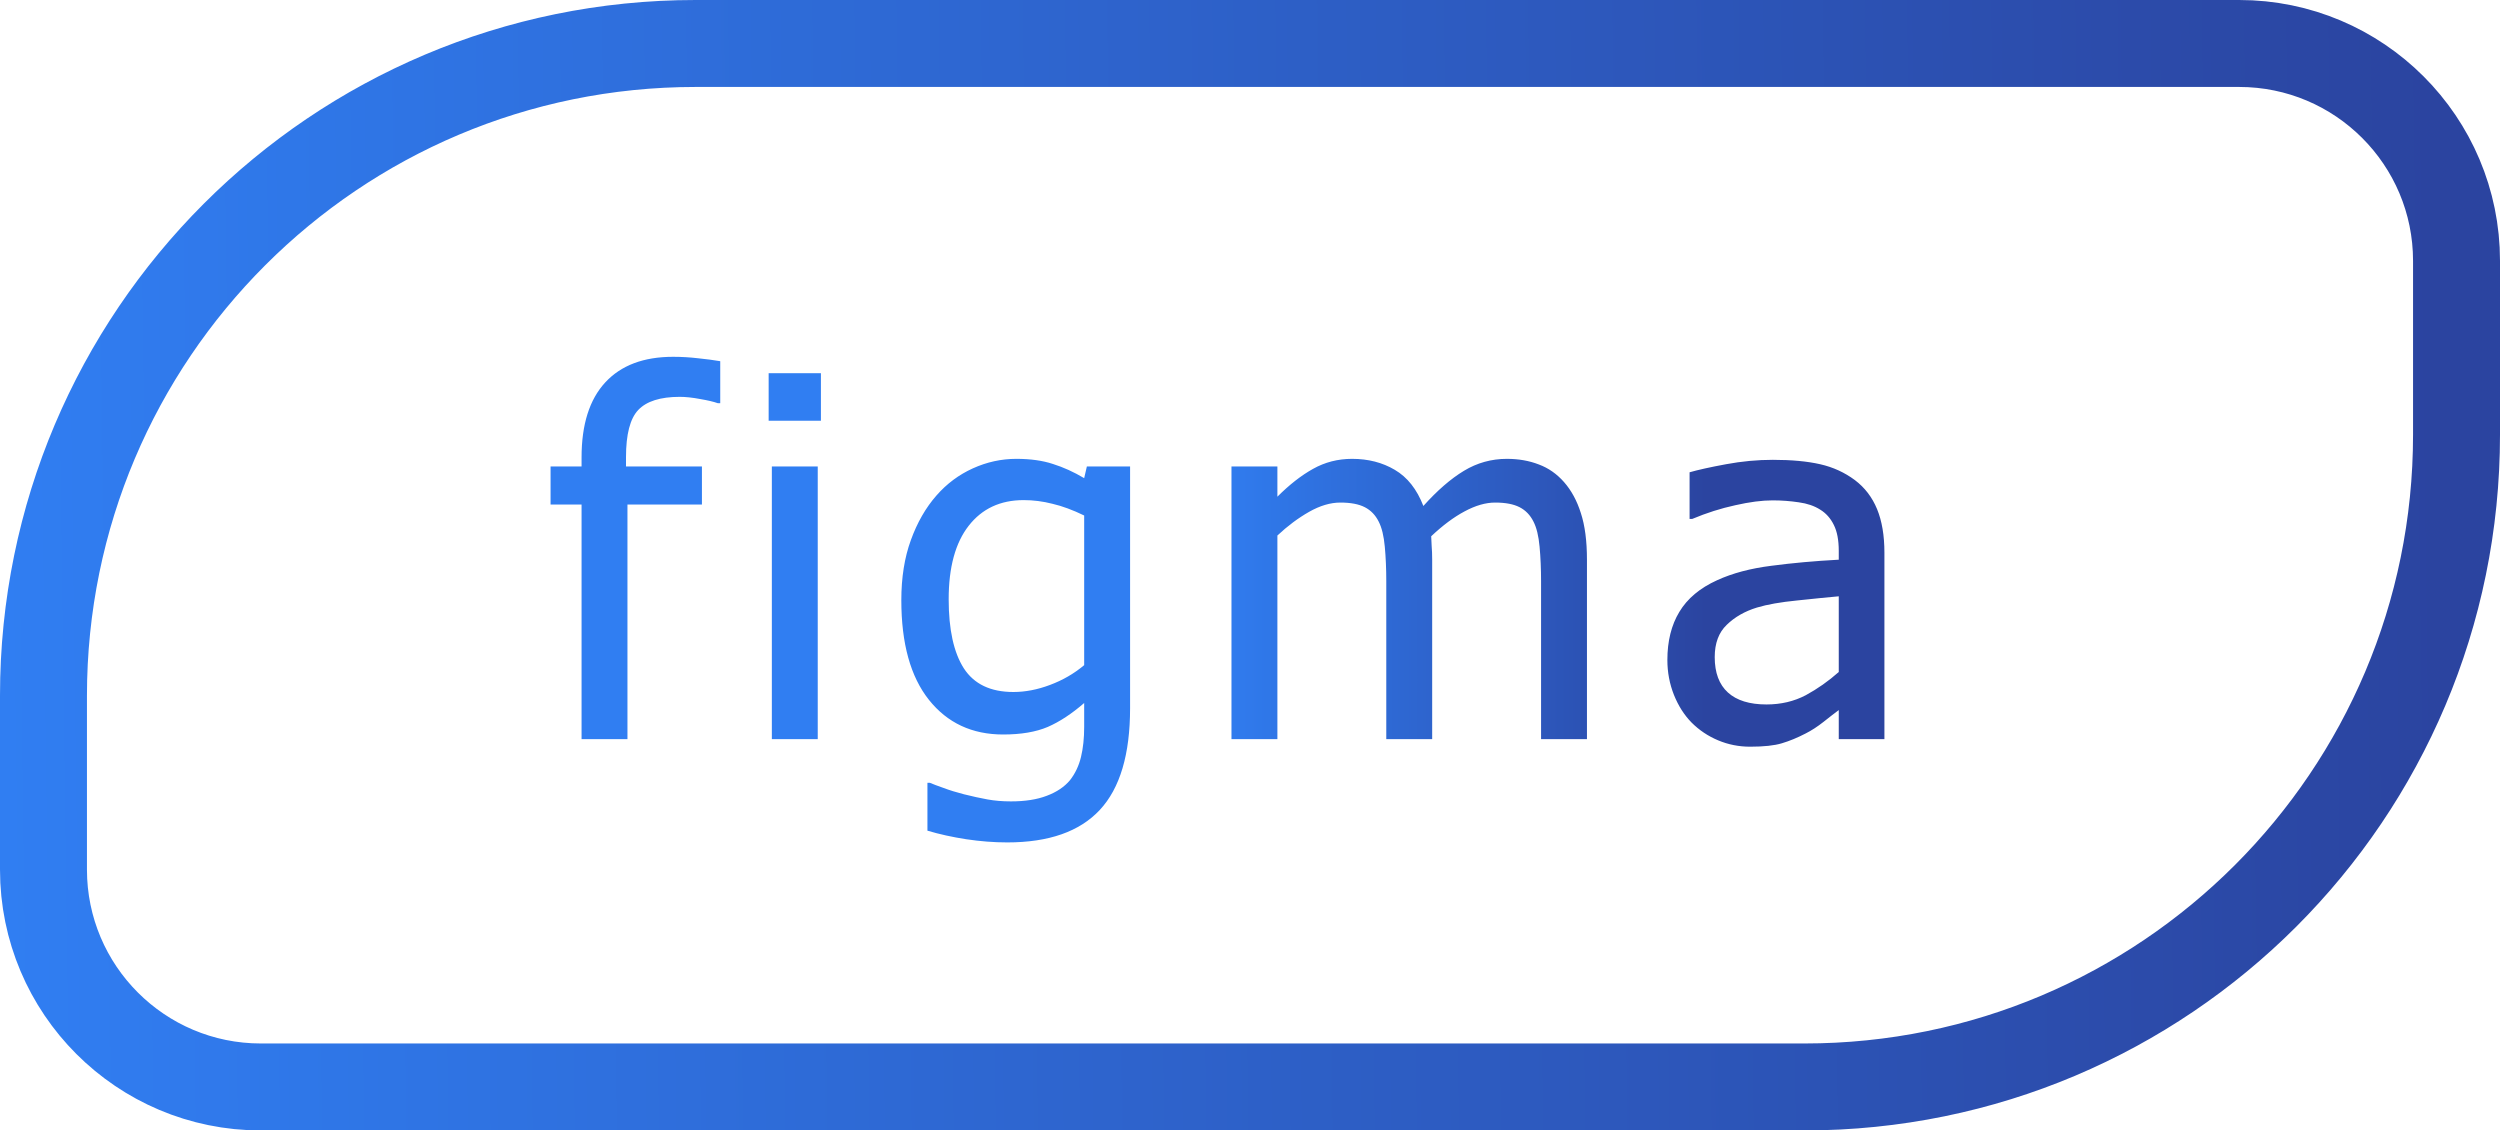 <svg width="115" height="52" viewBox="0 0 115 52" fill="none" xmlns="http://www.w3.org/2000/svg">
<path d="M2 32C2 15.431 15.431 2 32 2H103C108.523 2 113 6.477 113 12V20C113 36.569 99.569 50 83 50H12C6.477 50 2 45.523 2 40V32Z" stroke="url(#paint0_linear_269_13)" stroke-width="4"/>
<path d="M33.131 18.547H33.019C32.831 18.48 32.562 18.416 32.21 18.356C31.858 18.289 31.544 18.255 31.267 18.255C30.376 18.255 29.739 18.457 29.357 18.861C28.983 19.258 28.796 19.981 28.796 21.029V21.456H32.289V23.207H28.863V34H26.752V23.207H25.326V21.456H26.752V21.04C26.752 19.528 27.115 18.378 27.841 17.592C28.567 16.806 29.608 16.413 30.963 16.413C31.353 16.413 31.735 16.436 32.109 16.48C32.483 16.518 32.824 16.563 33.131 16.615V18.547ZM37.616 34H35.505V21.456H37.616V34ZM37.762 19.355H35.358V17.166H37.762V19.355ZM49.872 30.597V23.713C49.348 23.458 48.862 23.279 48.412 23.174C47.971 23.061 47.529 23.005 47.087 23.005C46.017 23.005 45.174 23.398 44.56 24.185C43.946 24.971 43.639 26.098 43.639 27.565C43.639 28.957 43.871 30.017 44.336 30.743C44.807 31.469 45.567 31.832 46.615 31.832C47.162 31.832 47.724 31.724 48.3 31.507C48.884 31.29 49.408 30.986 49.872 30.597ZM42.775 36.01C42.917 36.07 43.127 36.149 43.404 36.246C43.681 36.351 43.995 36.448 44.347 36.538C44.736 36.635 45.096 36.714 45.425 36.774C45.755 36.834 46.114 36.864 46.503 36.864C47.155 36.864 47.705 36.778 48.154 36.605C48.611 36.433 48.966 36.194 49.221 35.887C49.461 35.58 49.629 35.224 49.726 34.82C49.824 34.416 49.872 33.955 49.872 33.438V32.338C49.303 32.832 48.746 33.199 48.199 33.438C47.653 33.671 46.967 33.787 46.144 33.787C44.714 33.787 43.576 33.255 42.73 32.192C41.884 31.129 41.461 29.601 41.461 27.61C41.461 26.569 41.607 25.648 41.899 24.847C42.191 24.039 42.584 23.354 43.078 22.792C43.55 22.253 44.107 21.837 44.751 21.545C45.395 21.253 46.062 21.107 46.75 21.107C47.402 21.107 47.963 21.186 48.435 21.343C48.914 21.493 49.393 21.71 49.872 21.995L49.996 21.456H51.984V32.574C51.984 34.7 51.52 36.261 50.591 37.257C49.663 38.253 48.244 38.751 46.335 38.751C45.721 38.751 45.092 38.702 44.448 38.605C43.812 38.507 43.216 38.376 42.662 38.211V36.01H42.775ZM70.889 34V26.745C70.889 26.169 70.866 25.637 70.821 25.15C70.776 24.656 70.683 24.271 70.54 23.994C70.391 23.694 70.177 23.473 69.9 23.331C69.623 23.189 69.249 23.118 68.777 23.118C68.343 23.118 67.875 23.252 67.374 23.522C66.879 23.784 66.367 24.166 65.835 24.668C65.842 24.795 65.85 24.948 65.857 25.128C65.872 25.3 65.88 25.506 65.88 25.746V34H63.769V26.745C63.769 26.169 63.746 25.637 63.701 25.15C63.656 24.656 63.563 24.271 63.42 23.994C63.271 23.694 63.057 23.473 62.78 23.331C62.503 23.189 62.129 23.118 61.657 23.118C61.2 23.118 60.721 23.26 60.22 23.544C59.718 23.829 59.231 24.192 58.76 24.634V34H56.648V21.456H58.76V22.848C59.314 22.294 59.86 21.867 60.399 21.568C60.946 21.261 61.545 21.107 62.196 21.107C62.937 21.107 63.593 21.276 64.162 21.613C64.738 21.95 65.176 22.504 65.475 23.275C66.112 22.564 66.733 22.025 67.34 21.658C67.946 21.291 68.605 21.107 69.316 21.107C69.855 21.107 70.346 21.194 70.787 21.366C71.229 21.53 71.615 21.8 71.944 22.174C72.281 22.556 72.54 23.032 72.719 23.601C72.906 24.17 73 24.885 73 25.746V34H70.889ZM84.583 30.912V27.43C84.081 27.475 83.445 27.539 82.673 27.621C81.91 27.696 81.292 27.805 80.82 27.947C80.259 28.119 79.795 28.385 79.428 28.744C79.061 29.096 78.877 29.59 78.877 30.227C78.877 30.945 79.08 31.488 79.484 31.855C79.888 32.222 80.48 32.405 81.258 32.405C81.925 32.405 82.527 32.263 83.067 31.979C83.606 31.686 84.111 31.331 84.583 30.912ZM84.583 32.664C84.41 32.791 84.178 32.971 83.886 33.203C83.602 33.427 83.325 33.607 83.055 33.742C82.681 33.936 82.318 34.086 81.966 34.191C81.621 34.296 81.135 34.348 80.506 34.348C79.989 34.348 79.499 34.251 79.035 34.056C78.57 33.861 78.162 33.588 77.811 33.236C77.474 32.892 77.204 32.469 77.002 31.967C76.8 31.458 76.699 30.923 76.699 30.361C76.699 29.493 76.882 28.755 77.249 28.149C77.616 27.535 78.196 27.048 78.99 26.689C79.694 26.367 80.525 26.146 81.483 26.026C82.441 25.899 83.475 25.805 84.583 25.746V25.341C84.583 24.847 84.508 24.45 84.358 24.151C84.208 23.844 83.999 23.608 83.729 23.443C83.46 23.271 83.13 23.159 82.741 23.106C82.352 23.047 81.951 23.017 81.539 23.017C81.052 23.017 80.48 23.091 79.821 23.241C79.162 23.384 78.503 23.593 77.844 23.87H77.721V21.725C78.11 21.613 78.668 21.489 79.394 21.355C80.12 21.22 80.839 21.152 81.55 21.152C82.411 21.152 83.138 21.22 83.729 21.355C84.32 21.489 84.852 21.733 85.324 22.084C85.781 22.429 86.121 22.874 86.346 23.421C86.57 23.967 86.683 24.634 86.683 25.42V34H84.583V32.664Z" fill="url(#paint1_linear_269_13)"/>
<defs>
<linearGradient id="paint0_linear_269_13" x1="6.48107e-08" y1="30.875" x2="112.329" y2="29.361" gradientUnits="userSpaceOnUse">
<stop stop-color="#307EF2"/>
<stop offset="1" stop-color="#2B44A0"/>
</linearGradient>
<linearGradient id="paint1_linear_269_13" x1="25" y1="25.5" x2="90" y2="25.5" gradientUnits="userSpaceOnUse">
<stop offset="0.469" stop-color="#307EF2"/>
<stop offset="0.823" stop-color="#2B44A0"/>
</linearGradient>
</defs>
</svg>
